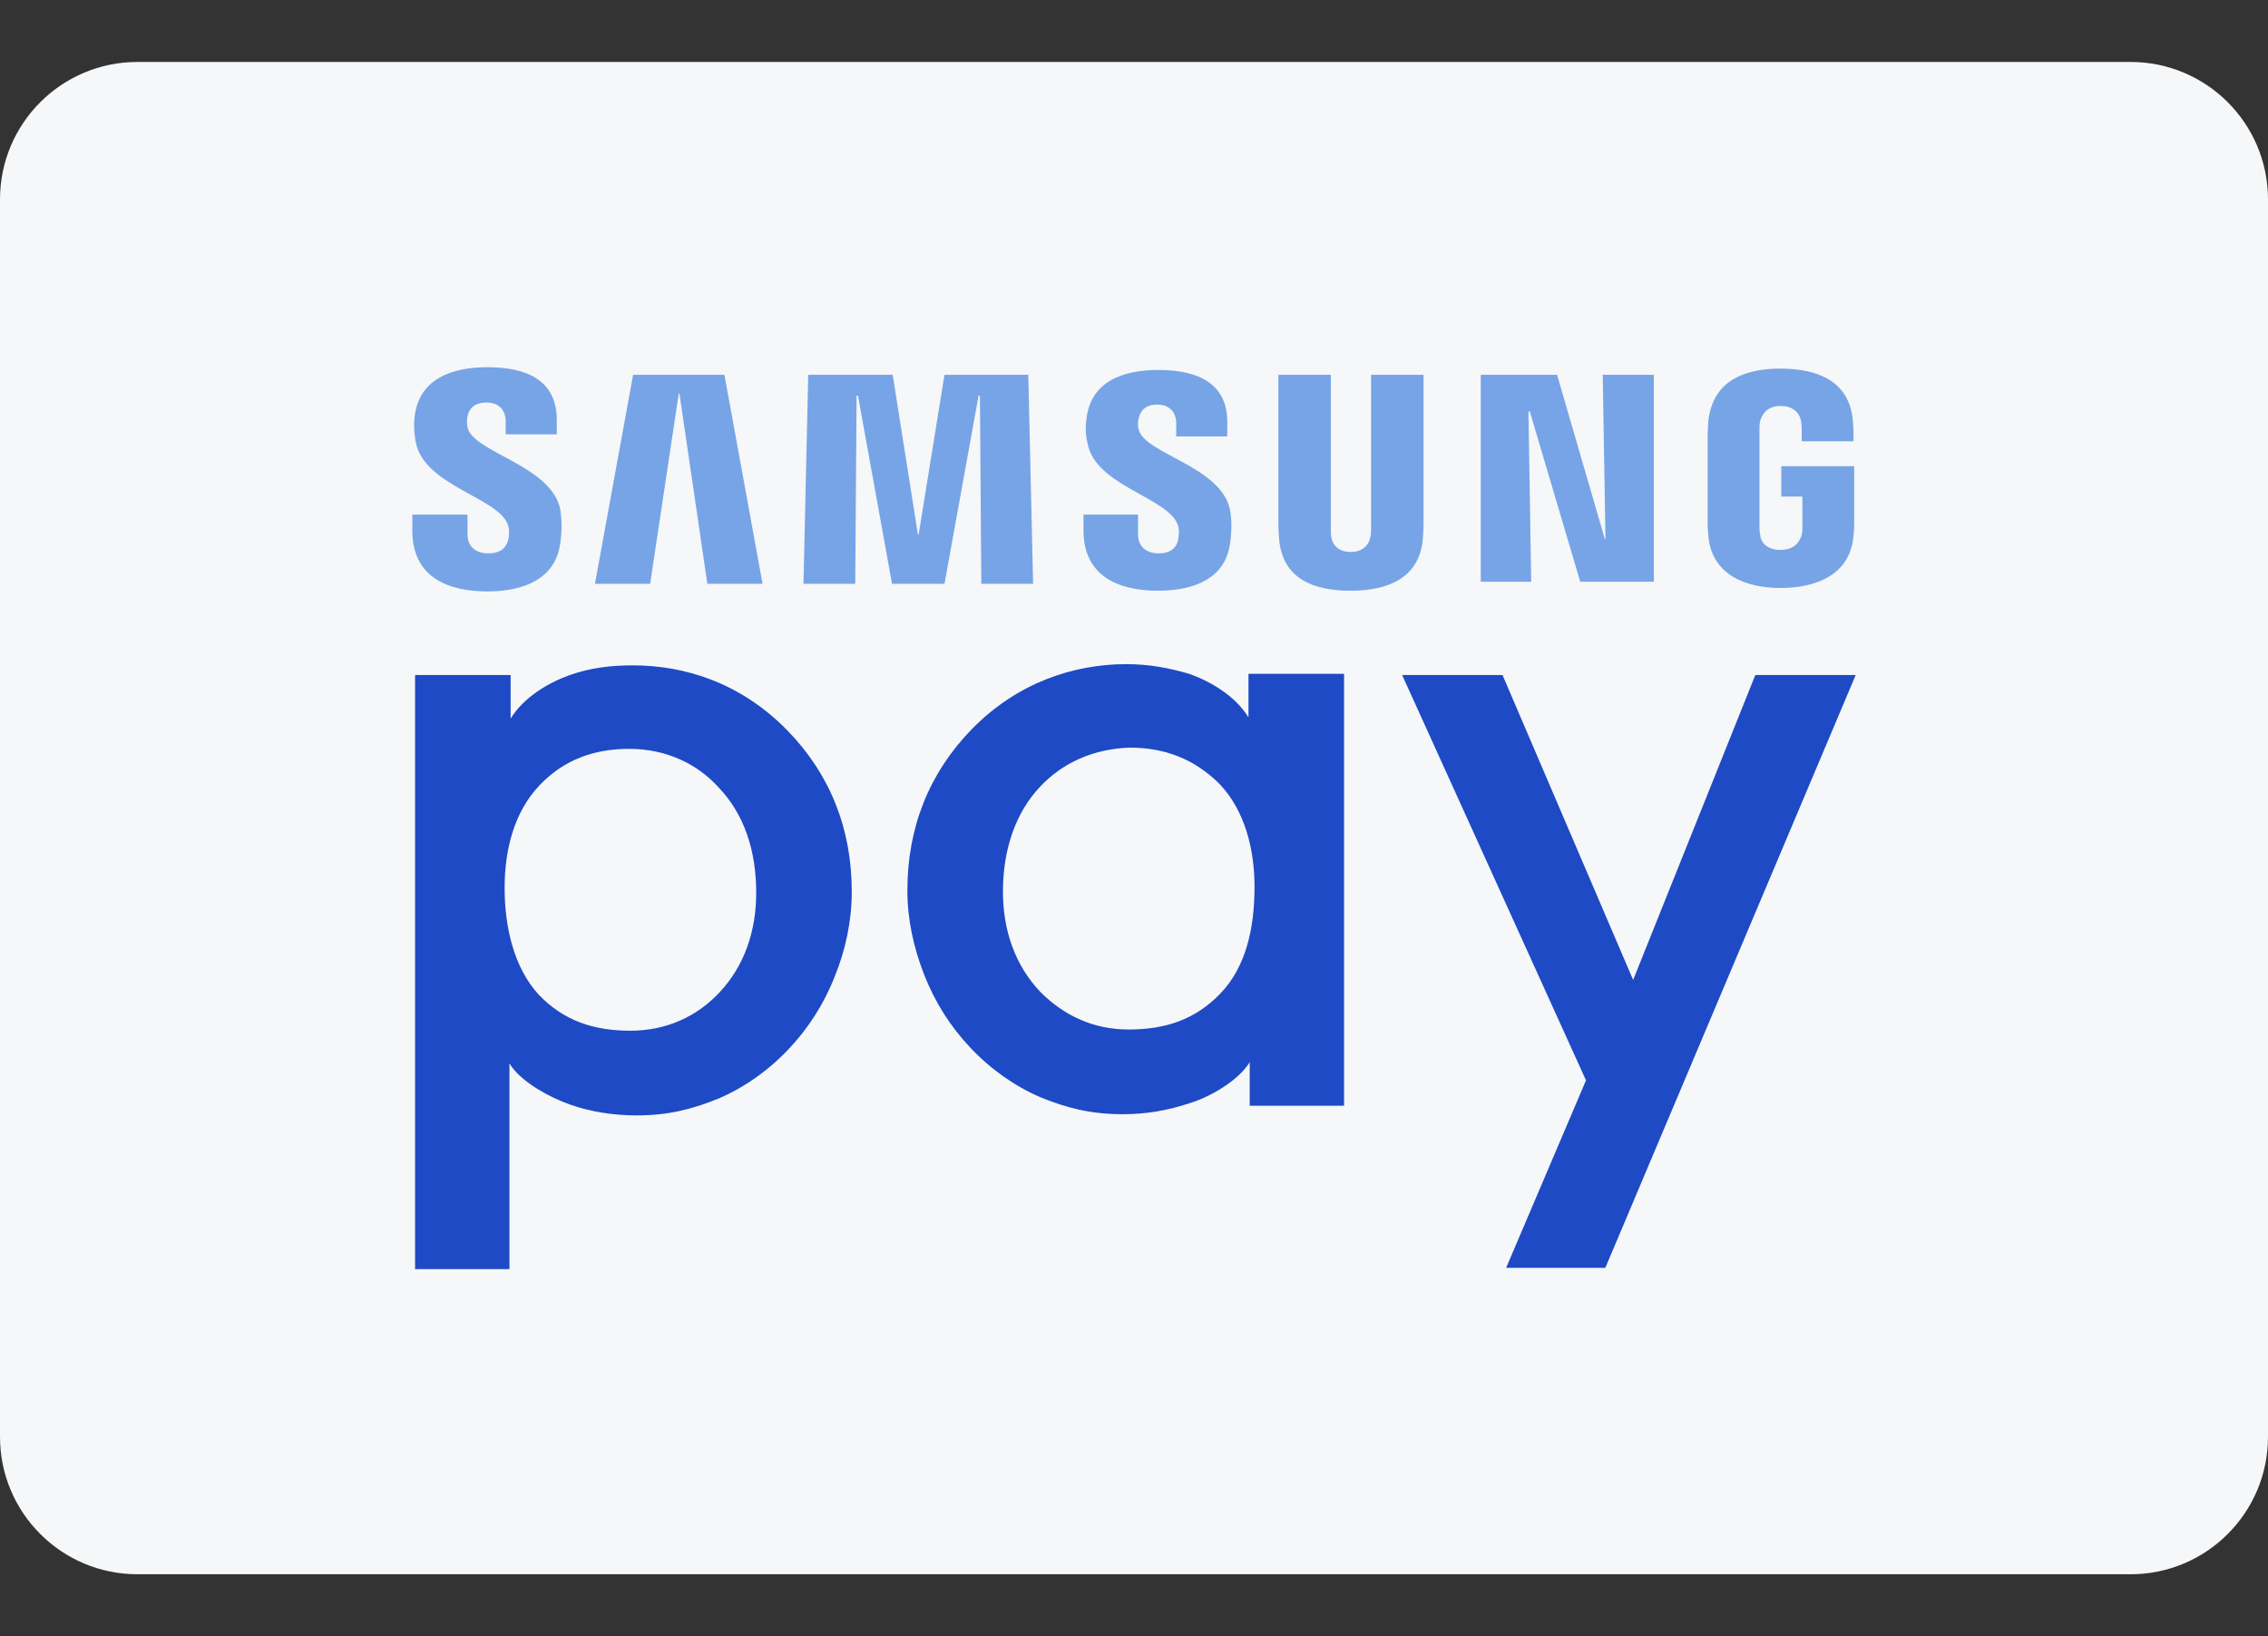 <svg width="61" height="44" viewBox="0 0 61 44" fill="none" xmlns="http://www.w3.org/2000/svg">
<rect x="0" y="0" width="61" height="44" fill="#333333" stroke="none"/>
<path d="M57.303 1.666H3.697C1.655 1.666 0 3.321 0 5.363V38.636C0 40.678 1.655 42.333 3.697 42.333H57.303C59.345 42.333 61 40.678 61 38.636V5.363C61 3.321 59.345 1.666 57.303 1.666Z" fill="#F5F7F8"/>
<path d="M44.482 10.079V15.643H42.502L41.146 11.066H41.109L41.183 15.643H39.827V10.079H41.879L43.162 14.49H43.181L43.107 10.079H44.482ZM16.002 15.699L17.028 10.079H19.484L20.51 15.699H19.025L18.274 10.582H18.256L17.486 15.699H16.002ZM27.657 10.079L27.786 15.699H26.393L26.356 10.638H26.32L25.403 15.699H23.992L23.076 10.638H23.039L23.002 15.699H21.61L21.738 10.079H24.01L24.689 14.378H24.707L25.403 10.079H27.657ZM36.326 14.843C36.711 14.843 36.839 14.583 36.858 14.434C36.876 14.378 36.876 14.285 36.876 14.21V10.079H38.287V14.117C38.287 14.229 38.269 14.434 38.269 14.49C38.177 15.532 37.352 15.885 36.326 15.885C35.3 15.885 34.493 15.55 34.402 14.49C34.402 14.434 34.383 14.229 34.383 14.117V10.079H35.794V14.248C35.794 14.322 35.794 14.397 35.813 14.471C35.831 14.583 35.941 14.843 36.326 14.843ZM13.656 14.099C13.711 14.229 13.692 14.415 13.674 14.508C13.619 14.694 13.509 14.88 13.124 14.88C12.776 14.88 12.574 14.675 12.574 14.378V13.838H11.09V14.266C11.09 15.532 12.061 15.904 13.106 15.904C14.114 15.904 14.938 15.55 15.067 14.62C15.14 14.136 15.085 13.82 15.067 13.69C14.829 12.517 12.721 12.164 12.574 11.494C12.556 11.382 12.556 11.271 12.574 11.196C12.611 11.01 12.739 10.824 13.088 10.824C13.417 10.824 13.601 11.029 13.601 11.326V11.68H14.975V11.289C14.975 10.061 13.894 9.875 13.106 9.875C12.116 9.875 11.31 10.21 11.163 11.122C11.127 11.364 11.127 11.587 11.181 11.885C11.401 13.057 13.381 13.373 13.656 14.099ZM31.671 14.099C31.726 14.229 31.708 14.397 31.689 14.508C31.653 14.694 31.524 14.88 31.158 14.88C30.81 14.88 30.608 14.675 30.608 14.378V13.838H29.142V14.266C29.142 15.513 30.113 15.885 31.14 15.885C32.129 15.885 32.954 15.55 33.082 14.62C33.156 14.136 33.101 13.82 33.082 13.708C32.844 12.536 30.773 12.201 30.627 11.55C30.59 11.438 30.608 11.326 30.627 11.252C30.663 11.066 30.791 10.88 31.122 10.88C31.451 10.88 31.635 11.084 31.635 11.382V11.736H33.009V11.345C33.009 10.135 31.928 9.949 31.158 9.949C30.187 9.949 29.38 10.266 29.234 11.177C29.197 11.419 29.179 11.643 29.252 11.922C29.453 13.057 31.396 13.373 31.671 14.099ZM47.89 14.787C48.293 14.787 48.422 14.527 48.459 14.378C48.477 14.322 48.477 14.229 48.477 14.173V13.354H47.909V12.536H49.87V14.043C49.87 14.155 49.87 14.229 49.851 14.415C49.76 15.438 48.88 15.811 47.89 15.811C46.919 15.811 46.039 15.438 45.948 14.415C45.929 14.229 45.929 14.155 45.929 14.043V11.68C45.929 11.587 45.948 11.4 45.948 11.307C46.076 10.247 46.901 9.912 47.89 9.912C48.88 9.912 49.742 10.247 49.833 11.307C49.852 11.475 49.852 11.68 49.852 11.68V11.866H48.459V11.549C48.459 11.549 48.459 11.419 48.44 11.326C48.422 11.196 48.312 10.917 47.89 10.917C47.487 10.917 47.377 11.196 47.34 11.326C47.322 11.4 47.322 11.493 47.322 11.587V14.154C47.322 14.229 47.322 14.303 47.34 14.359C47.34 14.545 47.487 14.787 47.89 14.787Z" fill="#77A4E6"/>
<path d="M11.164 34.093V18.152H13.734V19.323C14.092 18.738 14.775 18.347 15.328 18.152C15.881 17.957 16.434 17.892 17.02 17.892C18.451 17.892 19.948 18.38 21.184 19.649C22.323 20.82 22.909 22.284 22.909 23.976C22.909 24.756 22.746 25.537 22.453 26.253C22.161 27.002 21.738 27.652 21.217 28.205C20.664 28.791 20.013 29.246 19.33 29.539C18.614 29.832 17.963 29.994 17.118 29.994C16.5 29.994 15.881 29.897 15.328 29.701C14.775 29.506 13.995 29.084 13.702 28.596V34.127H11.164L11.164 34.093ZM16.923 20.137C15.979 20.137 15.166 20.43 14.515 21.113C13.832 21.829 13.572 22.837 13.572 23.878C13.572 24.952 13.832 26.026 14.483 26.741C15.166 27.457 15.98 27.717 16.956 27.717C17.932 27.717 18.745 27.327 19.331 26.708C20.014 25.993 20.339 25.049 20.339 24.008C20.339 22.869 20.014 21.893 19.331 21.178C18.745 20.527 17.899 20.137 16.923 20.137ZM37.712 18.152H40.412L43.925 26.351L47.211 18.152H49.911L43.177 34.093H40.509L42.657 29.051L37.712 18.152ZM33.612 29.767V28.563C33.319 29.051 32.539 29.506 31.986 29.669C31.4 29.864 30.814 29.962 30.196 29.962C29.35 29.962 28.7 29.799 27.984 29.506C27.301 29.213 26.65 28.758 26.097 28.172C25.576 27.62 25.154 26.969 24.86 26.22C24.568 25.472 24.405 24.724 24.405 23.943C24.405 22.251 24.991 20.787 26.13 19.616C27.366 18.347 28.895 17.859 30.294 17.859C30.88 17.859 31.433 17.957 31.986 18.12C32.539 18.315 33.222 18.705 33.579 19.291V18.12H36.15V29.734H33.612L33.612 29.767ZM27.984 21.145C27.301 21.861 26.975 22.869 26.975 23.976C26.975 25.017 27.301 25.96 27.984 26.676C28.602 27.294 29.383 27.684 30.359 27.684C31.335 27.684 32.148 27.424 32.831 26.708C33.515 25.993 33.742 24.952 33.742 23.846C33.742 22.837 33.482 21.796 32.799 21.08C32.116 20.397 31.302 20.104 30.392 20.104C29.383 20.137 28.57 20.527 27.984 21.145Z" fill="#1E4AC5"/>
</svg>
